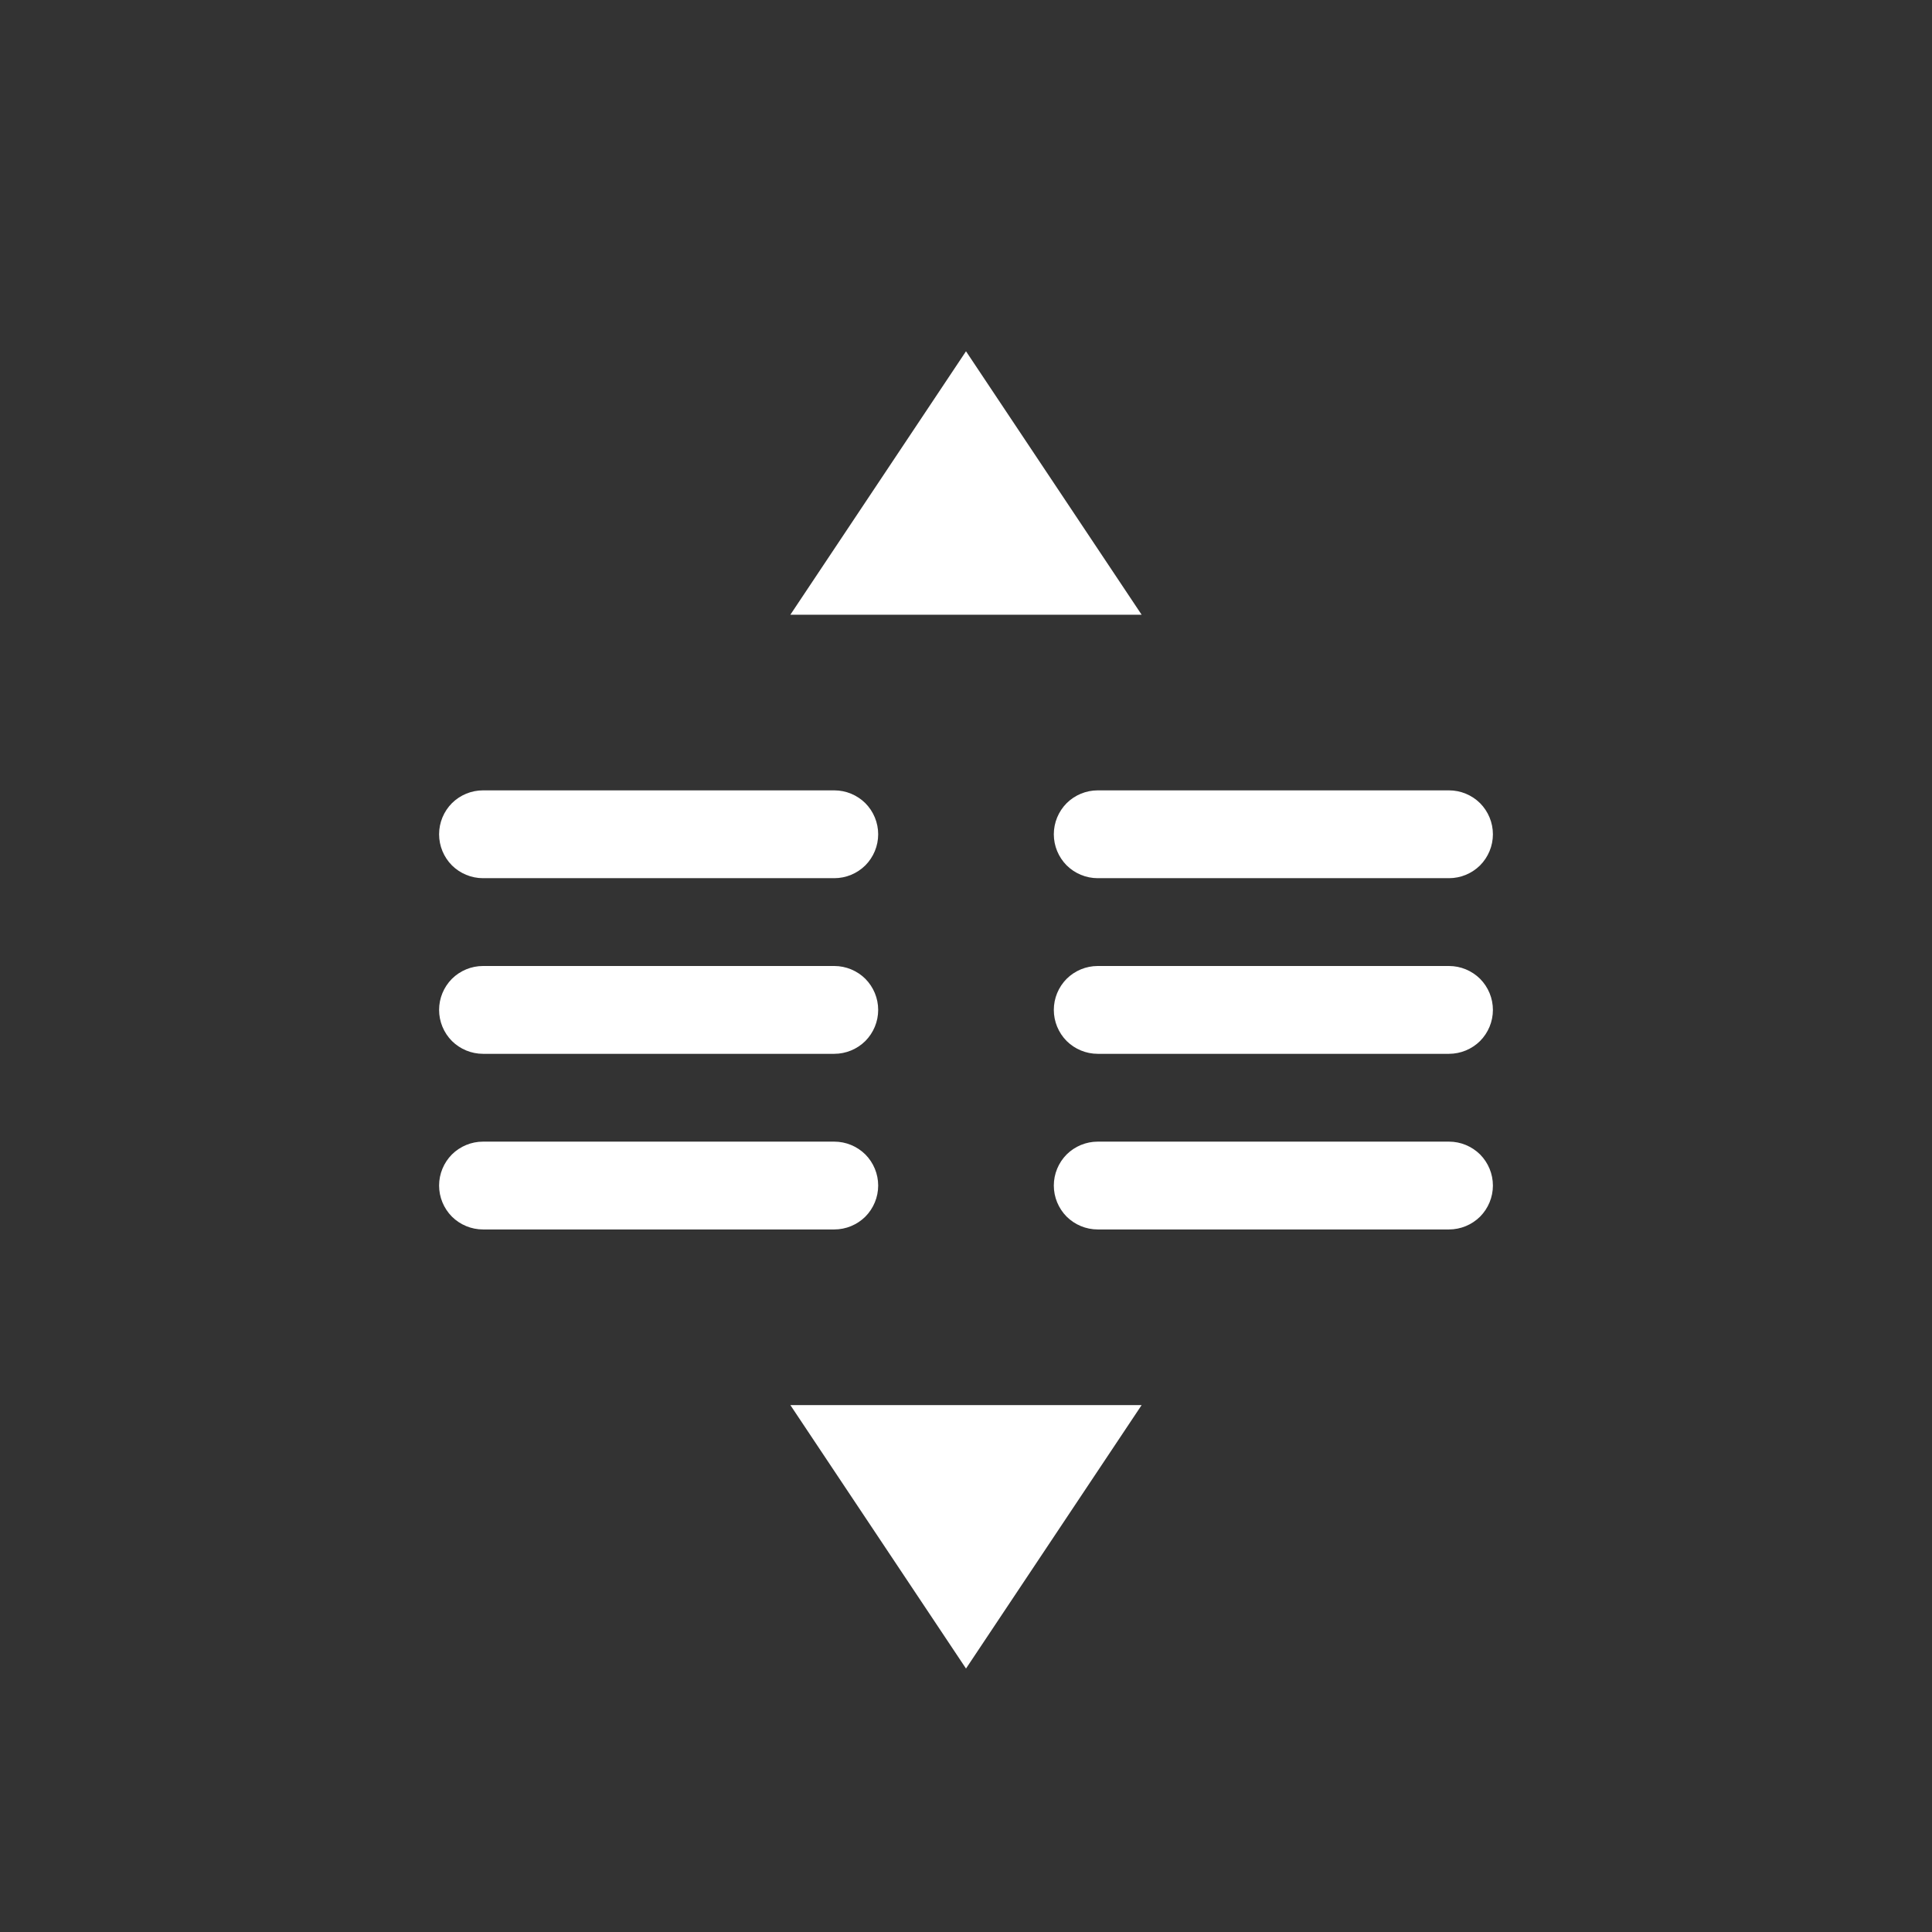 <?xml version="1.0" encoding="UTF-8" standalone="no"?>
<!DOCTYPE svg PUBLIC "-//W3C//DTD SVG 1.1//EN" "http://www.w3.org/Graphics/SVG/1.1/DTD/svg11.dtd">
<svg width="22px" height="22px" version="1.1" xmlns="http://www.w3.org/2000/svg" xmlns:xlink="http://www.w3.org/1999/xlink" xml:space="preserve" xmlns:serif="http://www.serif.com/" style="fill-rule:evenodd;clip-rule:evenodd;stroke-linejoin:round;stroke-miterlimit:2;">
    <rect width="100%" height="100%" fill="#333333" stroke="none"/>
    <rect x="0" y="0" width="22" height="22" style="fill-opacity:0;"/>
    <g transform="matrix(1,0,0,1,1,2)">
        <path d="M8.5,11C8.633,11 8.76,11.053 8.854,11.146C8.947,11.24 9,11.367 9,11.5C9,11.633 8.947,11.76 8.854,11.854C8.76,11.947 8.633,12 8.5,12L4.5,12C4.367,12 4.24,11.947 4.146,11.854C4.053,11.76 4,11.633 4,11.5C4,11.367 4.053,11.24 4.146,11.146C4.24,11.053 4.367,11 4.5,11L8.5,11ZM11,11.5C11,11.367 11.053,11.24 11.146,11.146C11.24,11.053 11.367,11 11.5,11L15.5,11C15.633,11 15.76,11.053 15.854,11.146C15.947,11.24 16,11.367 16,11.5C16,11.633 15.947,11.76 15.854,11.854C15.76,11.947 15.633,12 15.5,12L11.5,12C11.367,12 11.24,11.947 11.146,11.854C11.053,11.76 11,11.633 11,11.5ZM8.5,9C8.633,9 8.76,9.053 8.854,9.146C8.947,9.24 9,9.367 9,9.5C9,9.633 8.947,9.76 8.854,9.854C8.76,9.947 8.633,10 8.5,10L4.5,10C4.367,10 4.24,9.947 4.146,9.854C4.053,9.76 4,9.633 4,9.5C4,9.367 4.053,9.24 4.146,9.146C4.24,9.053 4.367,9 4.5,9L8.5,9ZM11,9.5C11,9.367 11.053,9.24 11.146,9.146C11.24,9.053 11.367,9 11.5,9L15.5,9C15.633,9 15.76,9.053 15.854,9.146C15.947,9.24 16,9.367 16,9.5C16,9.633 15.947,9.76 15.854,9.854C15.76,9.947 15.633,10 15.5,10L11.5,10C11.367,10 11.24,9.947 11.146,9.854C11.053,9.76 11,9.633 11,9.5ZM8.5,7C8.633,7 8.76,7.053 8.854,7.146C8.947,7.24 9,7.367 9,7.5C9,7.633 8.947,7.76 8.854,7.854C8.76,7.947 8.633,8 8.5,8L4.5,8C4.367,8 4.24,7.947 4.146,7.854C4.053,7.76 4,7.633 4,7.5C4,7.367 4.053,7.24 4.146,7.146C4.24,7.053 4.367,7 4.5,7L8.5,7ZM11,7.5C11,7.367 11.053,7.24 11.146,7.146C11.24,7.053 11.367,7 11.5,7L15.5,7C15.633,7 15.76,7.053 15.854,7.146C15.947,7.24 16,7.367 16,7.5C16,7.633 15.947,7.76 15.854,7.854C15.76,7.947 15.633,8 15.5,8L11.5,8C11.367,8 11.24,7.947 11.146,7.854C11.053,7.76 11,7.633 11,7.5Z" style="fill:white;"/>
    </g>
    <g transform="matrix(0.8,0,0,1,2.6,1)">
        <path d="M10.5,3L13,6L8,6L10.5,3Z" style="fill:white;"/>
    </g>
    <g transform="matrix(0.8,-2.44929e-17,2.44929e-17,-1,2.6,22)">
        <path d="M10.5,3L13,6L8,6L10.5,3Z" style="fill:white;"/>
    </g>
</svg>

